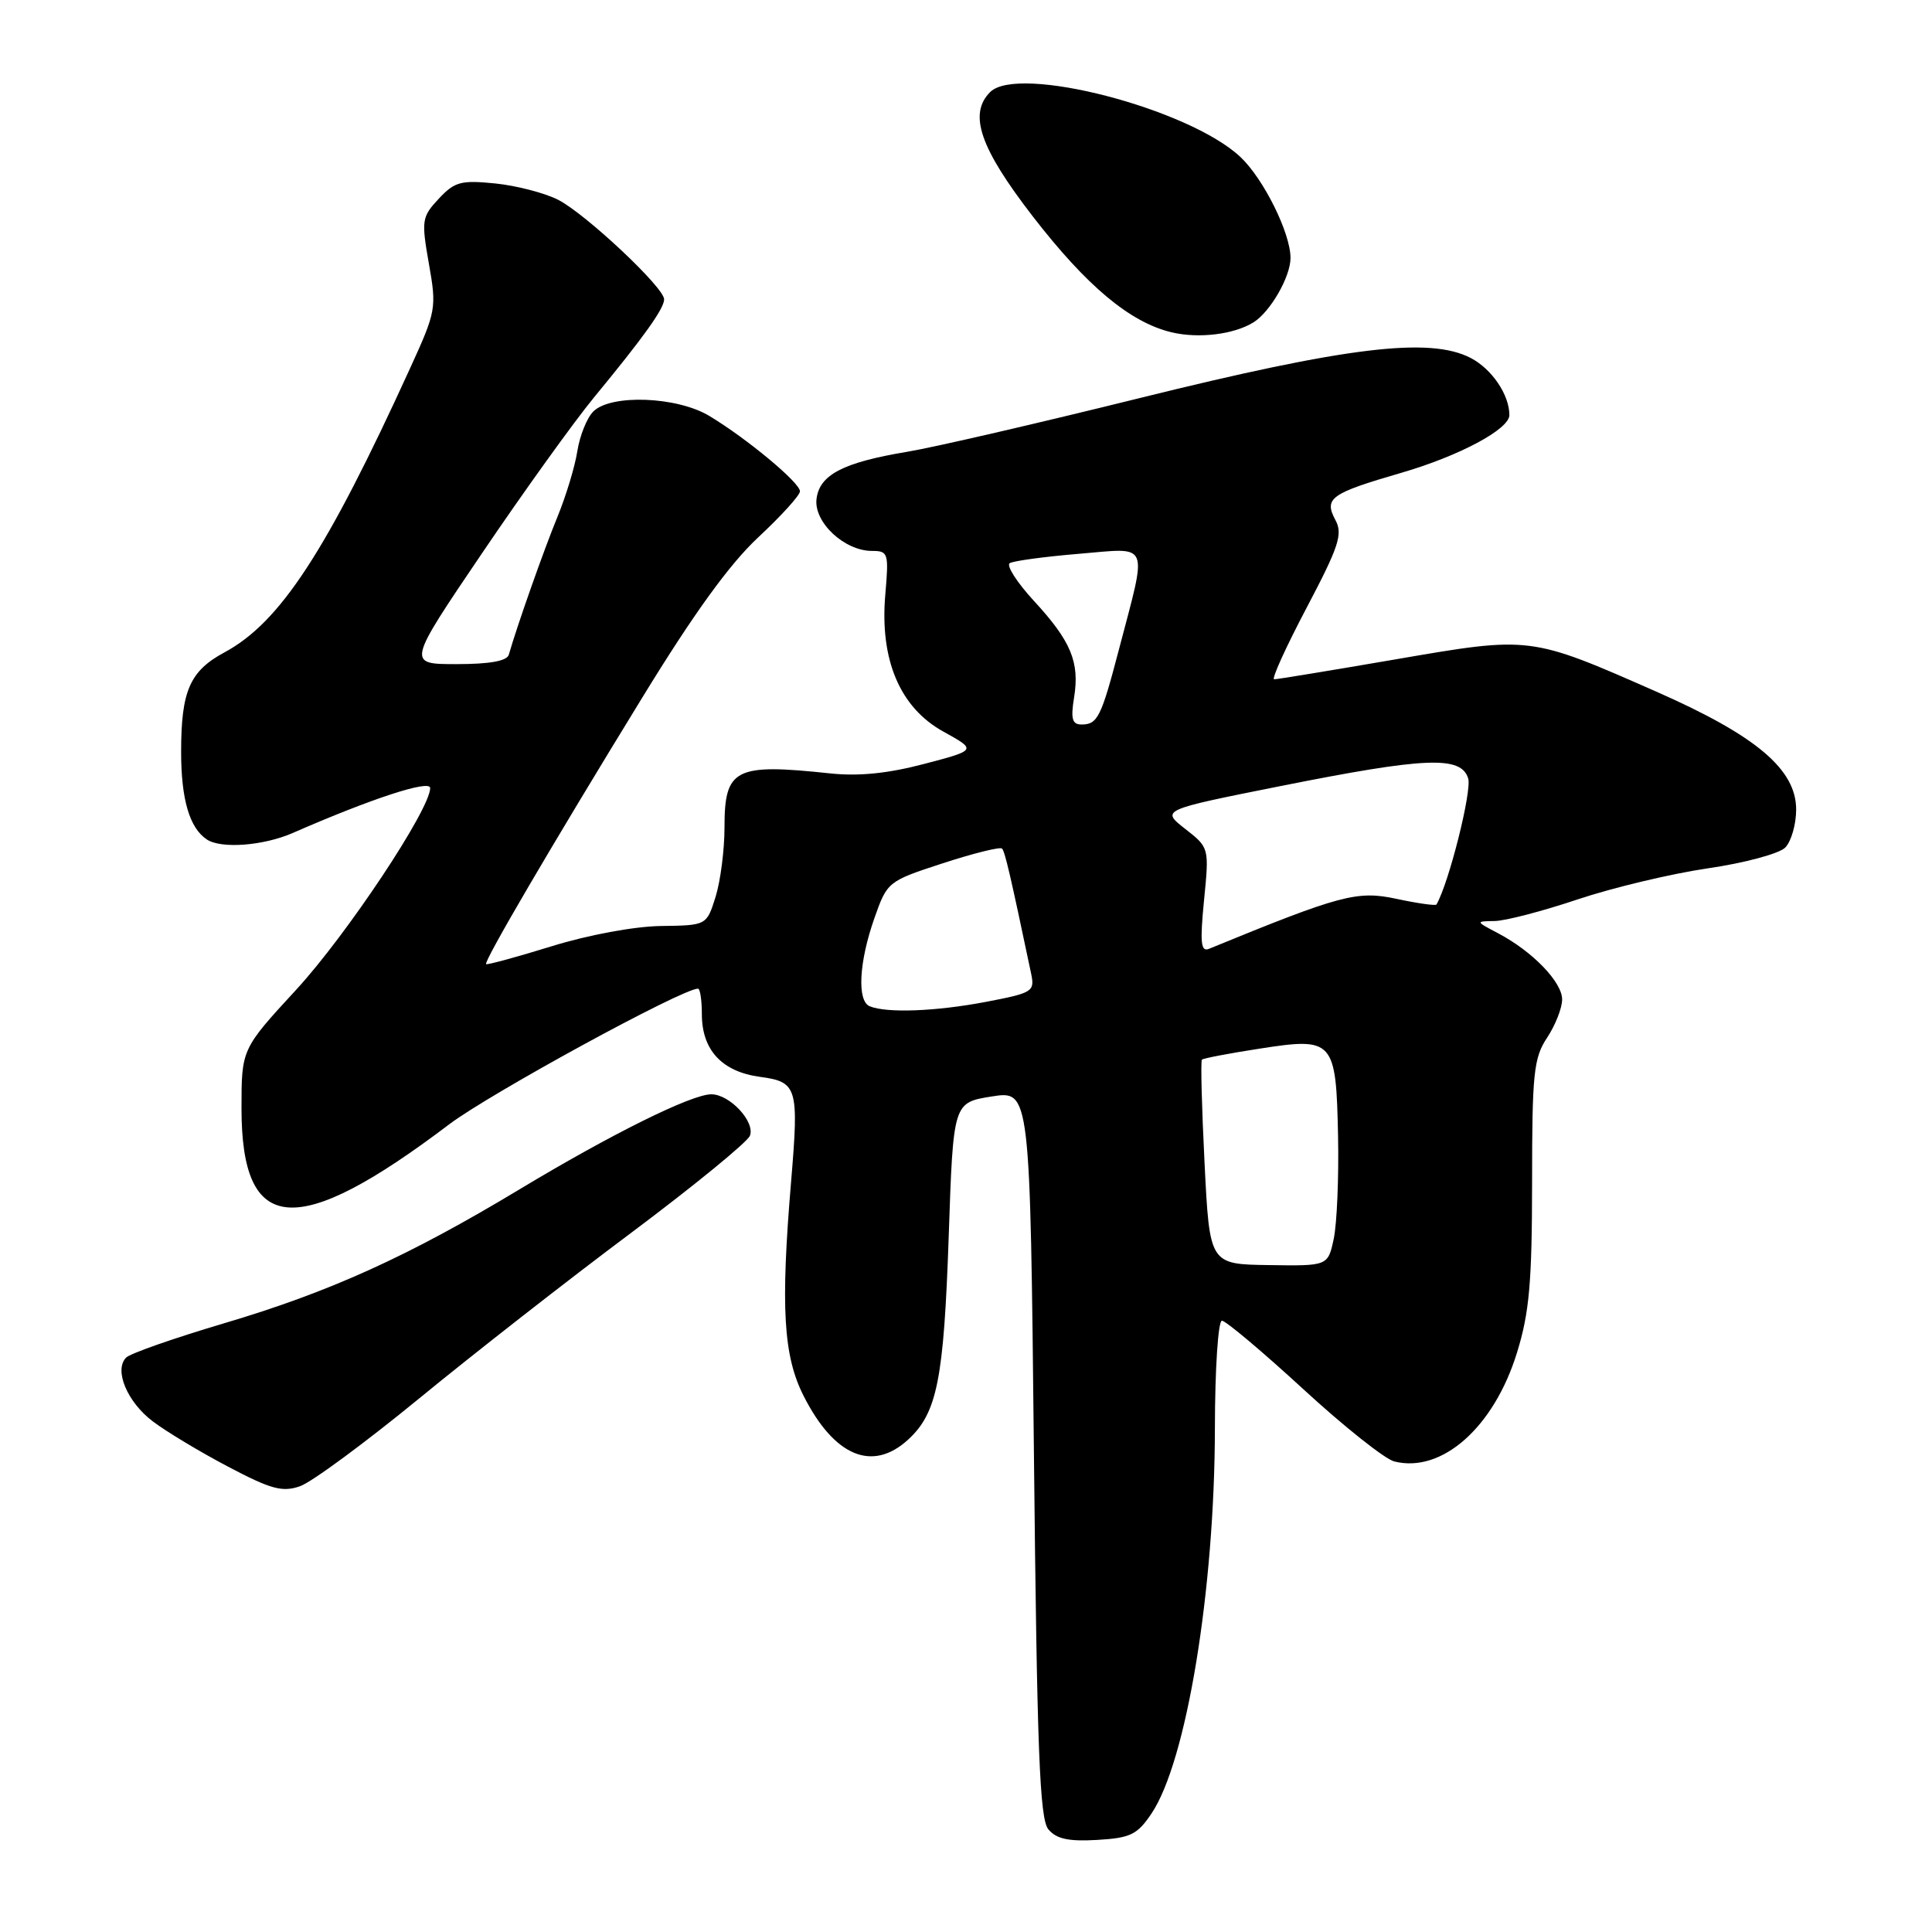 <?xml version="1.0" encoding="UTF-8" standalone="no"?>
<!DOCTYPE svg PUBLIC "-//W3C//DTD SVG 1.1//EN" "http://www.w3.org/Graphics/SVG/1.1/DTD/svg11.dtd" >
<svg xmlns="http://www.w3.org/2000/svg" xmlns:xlink="http://www.w3.org/1999/xlink" version="1.1" viewBox="0 0 256 256">
 <g >
 <path fill="currentColor"
d=" M 152.58 240.30 C 157.22 233.40 160.95 210.70 160.98 189.25 C 160.99 181.37 161.41 175.00 161.91 175.00 C 162.41 175.00 167.25 179.07 172.66 184.04 C 178.07 189.02 183.51 193.34 184.75 193.65 C 191.06 195.24 197.96 189.12 201.01 179.23 C 202.65 173.93 203.00 169.92 203.01 156.64 C 203.01 142.22 203.22 140.18 205.00 137.50 C 206.09 135.85 206.99 133.57 206.99 132.44 C 207.00 130.13 203.06 126.06 198.50 123.66 C 195.50 122.08 195.50 122.08 198.06 122.04 C 199.47 122.02 204.42 120.73 209.06 119.17 C 213.70 117.62 221.45 115.77 226.29 115.06 C 231.12 114.36 235.73 113.12 236.54 112.32 C 237.34 111.52 238.00 109.24 238.00 107.27 C 238.00 101.95 232.72 97.49 219.57 91.69 C 202.70 84.26 202.86 84.28 184.97 87.36 C 176.46 88.82 169.20 90.02 168.83 90.01 C 168.45 90.00 170.39 85.74 173.13 80.54 C 177.40 72.44 177.95 70.77 176.96 68.93 C 175.40 66.01 176.27 65.39 185.68 62.65 C 193.38 60.41 200.00 56.87 200.00 55.00 C 200.00 52.31 197.68 48.89 194.87 47.43 C 189.43 44.62 178.50 45.94 151.00 52.75 C 137.53 56.09 123.68 59.29 120.23 59.86 C 111.70 61.28 108.57 62.91 108.19 66.14 C 107.84 69.21 111.89 73.00 115.54 73.00 C 117.70 73.00 117.78 73.29 117.31 78.75 C 116.55 87.41 119.24 93.76 125.00 96.94 C 129.43 99.39 129.43 99.39 122.47 101.22 C 117.67 102.49 113.78 102.88 110.00 102.48 C 97.36 101.13 96.00 101.83 96.00 109.64 C 96.00 112.60 95.47 116.74 94.82 118.83 C 93.63 122.62 93.63 122.62 87.57 122.70 C 84.06 122.75 77.94 123.88 73.08 125.39 C 68.45 126.82 64.55 127.88 64.41 127.75 C 64.08 127.41 73.07 112.05 85.12 92.41 C 91.95 81.26 96.67 74.74 100.49 71.18 C 103.52 68.36 106.00 65.62 106.00 65.10 C 106.00 63.96 98.97 58.11 94.00 55.12 C 89.71 52.53 80.94 52.20 78.61 54.53 C 77.77 55.37 76.82 57.74 76.50 59.78 C 76.18 61.83 74.99 65.75 73.86 68.50 C 72.08 72.82 68.54 82.85 67.42 86.75 C 67.18 87.59 64.89 88.00 60.49 88.00 C 53.92 88.00 53.92 88.00 63.91 73.25 C 69.40 65.14 76.06 55.88 78.70 52.67 C 85.34 44.61 88.00 40.89 88.00 39.66 C 88.00 38.10 77.68 28.41 73.99 26.49 C 72.22 25.58 68.46 24.60 65.64 24.31 C 61.07 23.85 60.24 24.08 58.13 26.34 C 55.89 28.74 55.82 29.20 56.83 34.94 C 57.87 40.81 57.79 41.25 54.36 48.75 C 43.25 73.09 37.13 82.46 29.75 86.44 C 25.15 88.91 24.00 91.55 24.00 99.61 C 24.00 105.92 25.11 109.70 27.40 111.23 C 29.29 112.50 34.90 112.07 38.78 110.38 C 49.22 105.81 57.00 103.27 57.00 104.42 C 57.00 107.23 45.96 123.85 39.25 131.14 C 32.00 139.01 32.00 139.01 32.00 146.87 C 32.00 163.73 39.29 164.29 59.52 148.98 C 64.92 144.90 90.39 131.00 92.49 131.00 C 92.77 131.00 93.00 132.53 93.00 134.39 C 93.00 139.14 95.67 142.01 100.71 142.69 C 105.65 143.35 105.87 144.09 104.83 156.50 C 103.42 173.27 103.80 179.66 106.48 184.96 C 110.55 192.99 115.60 195.10 120.34 190.75 C 124.18 187.22 125.06 182.78 125.71 163.80 C 126.31 146.10 126.31 146.10 131.40 145.29 C 136.50 144.48 136.50 144.48 137.00 192.59 C 137.41 231.99 137.76 241.00 138.91 242.39 C 139.97 243.67 141.58 244.02 145.38 243.80 C 149.80 243.54 150.70 243.10 152.58 240.30 Z  M 55.52 185.32 C 62.66 179.46 75.31 169.57 83.64 163.35 C 91.96 157.12 99.04 151.33 99.37 150.49 C 100.08 148.63 96.69 145.00 94.25 145.00 C 91.63 145.00 81.00 150.27 68.83 157.60 C 54.07 166.49 43.69 171.20 29.60 175.37 C 23.06 177.31 17.26 179.34 16.72 179.88 C 15.07 181.53 16.85 185.78 20.26 188.35 C 22.04 189.70 26.53 192.40 30.24 194.35 C 35.91 197.34 37.42 197.75 39.76 196.93 C 41.29 196.40 48.38 191.17 55.52 185.32 Z  M 166.10 42.71 C 168.33 41.31 171.00 36.67 171.00 34.18 C 171.00 30.88 167.43 23.69 164.36 20.80 C 157.55 14.39 134.89 8.51 131.20 12.20 C 128.30 15.10 129.84 19.60 136.84 28.66 C 144.00 37.92 149.73 42.71 155.23 44.03 C 158.82 44.89 163.51 44.32 166.10 42.71 Z  M 159.61 154.12 C 159.24 146.76 159.08 140.59 159.26 140.41 C 159.44 140.23 162.88 139.57 166.91 138.95 C 176.72 137.42 177.04 137.78 177.30 150.58 C 177.41 156.04 177.15 162.13 176.73 164.13 C 175.96 167.75 175.96 167.75 168.12 167.63 C 160.28 167.52 160.28 167.52 159.61 154.12 Z  M 115.25 133.34 C 113.54 132.65 113.81 127.48 115.87 121.64 C 117.56 116.84 117.65 116.76 124.95 114.38 C 129.00 113.06 132.52 112.19 132.77 112.44 C 133.16 112.83 133.86 115.84 136.63 129.01 C 137.13 131.39 136.84 131.57 130.60 132.76 C 123.97 134.02 117.53 134.26 115.25 133.34 Z  M 159.54 119.30 C 160.23 112.32 160.23 112.32 157.03 109.82 C 153.84 107.32 153.84 107.32 169.67 104.16 C 188.92 100.32 193.59 100.12 194.54 103.14 C 195.06 104.77 191.99 117.00 190.34 119.85 C 190.23 120.04 187.84 119.70 185.03 119.10 C 179.83 117.98 177.64 118.57 160.18 125.73 C 159.12 126.16 158.99 124.89 159.54 119.30 Z  M 142.32 92.43 C 143.08 87.74 141.92 84.95 136.98 79.60 C 134.74 77.16 133.31 74.93 133.80 74.62 C 134.29 74.32 138.42 73.76 142.98 73.38 C 152.51 72.59 152.07 71.53 148.24 86.15 C 145.91 95.04 145.43 96.00 143.31 96.00 C 142.07 96.00 141.86 95.25 142.32 92.43 Z "/>
</g>
</svg>